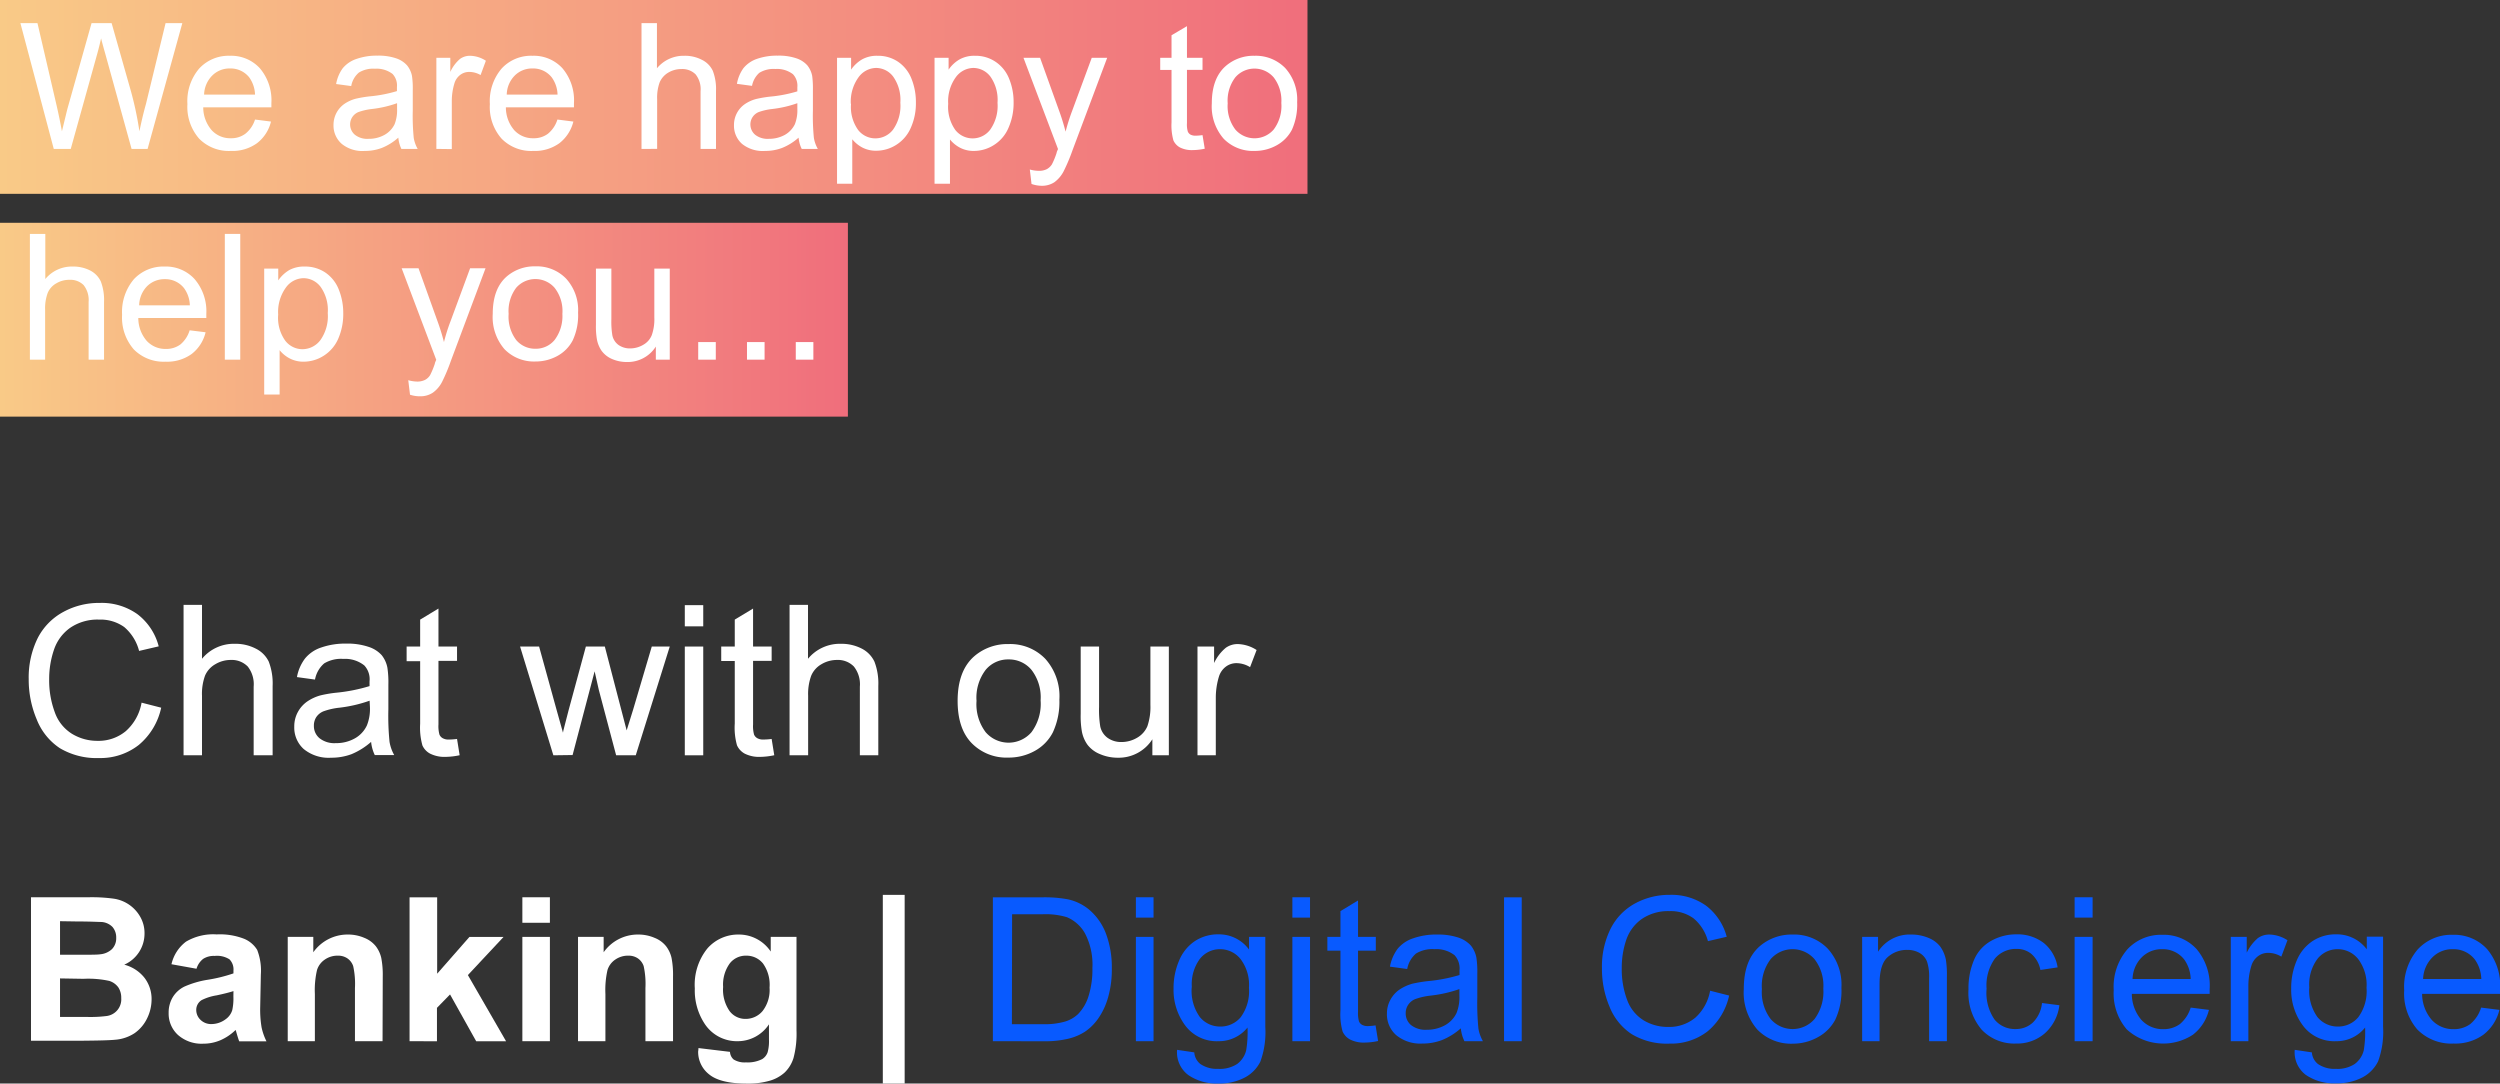 <svg xmlns="http://www.w3.org/2000/svg" xmlns:xlink="http://www.w3.org/1999/xlink" viewBox="0 0 382.3 165.69"><rect x="0" y="0" width="382.3" height="165.69" fill="#333333" stroke="none"/><defs><style>.cls-1{fill:url(#linear-gradient);}.cls-2{fill:url(#linear-gradient-2);}.cls-3{fill:#fff;}.cls-4{fill:#085aff;}</style><linearGradient id="linear-gradient" y1="14.82" x2="199.94" y2="14.82" gradientUnits="userSpaceOnUse"><stop offset="0" stop-color="#f9ca87"/><stop offset="1" stop-color="#f06e7c"/></linearGradient><linearGradient id="linear-gradient-2" y1="48.89" x2="129.66" y2="48.89" xlink:href="#linear-gradient"/></defs><title>content-left-banking</title><g id="Layer_2" data-name="Layer 2"><g id="Layer_1-2" data-name="Layer 1"><rect class="cls-1" width="199.94" height="29.64"/><rect class="cls-2" y="34.07" width="129.66" height="29.64"/><path class="cls-3" d="M8.22,22.77,3.12,3.54H5.73L8.66,16.15q.46,2,.81,3.93c.49-2,.78-3.24.87-3.55L14,3.54h3.07l2.76,9.73a51.1,51.1,0,0,1,1.49,6.81c.25-1.22.56-2.61,1-4.18l3-12.36h2.56L22.57,22.77H20.12L16.07,8.12c-.35-1.22-.55-2-.61-2.25-.2.88-.39,1.63-.56,2.25L10.82,22.77Z"/><path class="cls-3" d="M39,18.28l2.44.31a5.91,5.91,0,0,1-2.14,3.31,6.4,6.4,0,0,1-4,1.18,6.35,6.35,0,0,1-4.85-1.88,7.36,7.36,0,0,1-1.79-5.28,7.66,7.66,0,0,1,1.81-5.45,6.11,6.11,0,0,1,4.7-1.94,5.94,5.94,0,0,1,4.56,1.9,7.56,7.56,0,0,1,1.77,5.35c0,.14,0,.35,0,.63H31.08a5.34,5.34,0,0,0,1.3,3.51,3.84,3.84,0,0,0,2.91,1.22,3.59,3.59,0,0,0,2.22-.68A4.52,4.52,0,0,0,39,18.28Zm-7.75-3.81H39a4.79,4.79,0,0,0-.89-2.64,3.63,3.63,0,0,0-2.93-1.36,3.73,3.73,0,0,0-2.73,1.09A4.29,4.29,0,0,0,31.21,14.47Z"/><path class="cls-3" d="M60.91,21.05a8.62,8.62,0,0,1-2.52,1.57,7.24,7.24,0,0,1-2.61.46A5,5,0,0,1,52.26,22,3.71,3.71,0,0,1,51,19.1a3.91,3.91,0,0,1,1.69-3.23,5.61,5.61,0,0,1,1.7-.77,18.16,18.16,0,0,1,2.1-.36,20.94,20.94,0,0,0,4.21-.81c0-.32,0-.53,0-.62a2.58,2.58,0,0,0-.67-2,4,4,0,0,0-2.69-.8,4.16,4.16,0,0,0-2.46.59,3.49,3.49,0,0,0-1.17,2.06l-2.31-.31a5.77,5.77,0,0,1,1-2.4A4.59,4.59,0,0,1,54.55,9a9.24,9.24,0,0,1,3.16-.49,8.35,8.35,0,0,1,2.9.42A3.88,3.88,0,0,1,62.25,10,3.74,3.74,0,0,1,63,11.61a13.09,13.09,0,0,1,.12,2.18v3.14a33.75,33.75,0,0,0,.15,4.17,5.16,5.16,0,0,0,.6,1.67H61.38A5.1,5.1,0,0,1,60.91,21.05Zm-.19-5.27a17.2,17.2,0,0,1-3.86.89,9.21,9.21,0,0,0-2.06.47,2.09,2.09,0,0,0-.93.77,2.07,2.07,0,0,0,.39,2.69,3.05,3.05,0,0,0,2.09.63,4.9,4.9,0,0,0,2.42-.59A3.74,3.74,0,0,0,60.34,19a5.84,5.84,0,0,0,.38-2.37Z"/><path class="cls-3" d="M66.73,22.77V8.84h2.13V11A5.73,5.73,0,0,1,70.36,9a2.57,2.57,0,0,1,1.51-.47,4.57,4.57,0,0,1,2.43.76l-.81,2.19A3.41,3.41,0,0,0,71.76,11a2.23,2.23,0,0,0-1.39.46,2.5,2.5,0,0,0-.88,1.29,9.29,9.29,0,0,0-.4,2.76v7.29Z"/><path class="cls-3" d="M85.24,18.28l2.44.31a6,6,0,0,1-2.14,3.31,6.41,6.41,0,0,1-4,1.18,6.33,6.33,0,0,1-4.84-1.88,7.31,7.31,0,0,1-1.79-5.28,7.66,7.66,0,0,1,1.81-5.45,6.09,6.09,0,0,1,4.69-1.94A5.94,5.94,0,0,1,86,10.43a7.56,7.56,0,0,1,1.77,5.35c0,.14,0,.35,0,.63H77.36a5.33,5.33,0,0,0,1.29,3.51,3.85,3.85,0,0,0,2.92,1.22,3.57,3.57,0,0,0,2.21-.68A4.53,4.53,0,0,0,85.24,18.28Zm-7.75-3.81h7.77a4.71,4.71,0,0,0-.89-2.64,3.61,3.61,0,0,0-2.92-1.36,3.74,3.74,0,0,0-2.74,1.09A4.28,4.28,0,0,0,77.49,14.47Z"/><path class="cls-3" d="M98.1,22.77V3.54h2.36v6.9a5.28,5.28,0,0,1,4.17-1.91,5.59,5.59,0,0,1,2.69.61A3.58,3.58,0,0,1,109,10.82a7.75,7.75,0,0,1,.49,3.12v8.83h-2.36V13.94a3.62,3.62,0,0,0-.76-2.57,2.87,2.87,0,0,0-2.17-.81,3.88,3.88,0,0,0-2,.54,3.2,3.2,0,0,0-1.32,1.48,6.84,6.84,0,0,0-.39,2.57v7.62Z"/><path class="cls-3" d="M122.12,21.05a8.62,8.62,0,0,1-2.52,1.57,7.22,7.22,0,0,1-2.6.46A5.05,5.05,0,0,1,113.47,22a3.7,3.7,0,0,1-1.23-2.86,3.87,3.87,0,0,1,1.68-3.23,5.61,5.61,0,0,1,1.7-.77,18.16,18.16,0,0,1,2.1-.36,20.79,20.79,0,0,0,4.21-.81c0-.32,0-.53,0-.62a2.58,2.58,0,0,0-.67-2,4,4,0,0,0-2.69-.8,4.16,4.16,0,0,0-2.46.59A3.54,3.54,0,0,0,115,13.13l-2.31-.31a5.77,5.77,0,0,1,1-2.4A4.59,4.59,0,0,1,115.76,9a9.28,9.28,0,0,1,3.16-.49,8.35,8.35,0,0,1,2.9.42A3.88,3.88,0,0,1,123.46,10a3.75,3.75,0,0,1,.74,1.61,14.73,14.73,0,0,1,.11,2.18v3.14a33.75,33.75,0,0,0,.15,4.17,5.16,5.16,0,0,0,.6,1.67H122.6A4.88,4.88,0,0,1,122.12,21.05Zm-.19-5.27a17.2,17.2,0,0,1-3.86.89,9.21,9.21,0,0,0-2.06.47,2.09,2.09,0,0,0-.93.77,2.07,2.07,0,0,0,.39,2.69,3.07,3.07,0,0,0,2.09.63,5,5,0,0,0,2.43-.59A3.77,3.77,0,0,0,121.55,19a5.84,5.84,0,0,0,.38-2.37Z"/><path class="cls-3" d="M128,28.1V8.84h2.15v1.81a5.24,5.24,0,0,1,1.72-1.59,4.65,4.65,0,0,1,2.32-.53,5.45,5.45,0,0,1,3.15.92A5.66,5.66,0,0,1,139.37,12a9.56,9.56,0,0,1,.69,3.67,9.16,9.16,0,0,1-.77,3.85,5.79,5.79,0,0,1-2.22,2.62,5.72,5.72,0,0,1-3.08.91,4.48,4.48,0,0,1-2.12-.49,5.06,5.06,0,0,1-1.54-1.26V28.1Zm2.14-12.22a6,6,0,0,0,1.09,4,3.34,3.34,0,0,0,2.63,1.28,3.42,3.42,0,0,0,2.7-1.33,6.3,6.3,0,0,0,1.12-4.12,6.15,6.15,0,0,0-1.1-4,3.29,3.29,0,0,0-2.61-1.32,3.39,3.39,0,0,0-2.67,1.41A6.31,6.31,0,0,0,130.11,15.88Z"/><path class="cls-3" d="M142.91,28.1V8.84h2.15v1.81a5.15,5.15,0,0,1,1.72-1.59,4.63,4.63,0,0,1,2.32-.53,5.42,5.42,0,0,1,3.14.92A5.6,5.6,0,0,1,154.3,12a9.38,9.38,0,0,1,.7,3.67,9.32,9.32,0,0,1-.77,3.85A5.75,5.75,0,0,1,152,22.17a5.69,5.69,0,0,1-3.07.91,4.45,4.45,0,0,1-2.12-.49,4.94,4.94,0,0,1-1.54-1.26V28.1ZM145,15.88a6.1,6.1,0,0,0,1.09,4,3.37,3.37,0,0,0,5.33-.05,6.3,6.3,0,0,0,1.12-4.12,6.15,6.15,0,0,0-1.09-4,3.3,3.3,0,0,0-2.62-1.32,3.39,3.39,0,0,0-2.66,1.41A6.25,6.25,0,0,0,145,15.88Z"/><path class="cls-3" d="M157.74,28.13l-.26-2.21a5.13,5.13,0,0,0,1.35.2,2.57,2.57,0,0,0,1.26-.26,2.15,2.15,0,0,0,.77-.73,11.29,11.29,0,0,0,.72-1.76c0-.13.11-.32.21-.58L156.51,8.84h2.54l2.9,8.07c.37,1,.71,2.1,1,3.22a30.6,30.6,0,0,1,1-3.17l3-8.12h2.36L164,23a27.92,27.92,0,0,1-1.33,3.16,4.81,4.81,0,0,1-1.44,1.71,3.42,3.42,0,0,1-1.94.54A4.77,4.77,0,0,1,157.74,28.13Z"/><path class="cls-3" d="M183.89,20.66l.34,2.08a8.81,8.81,0,0,1-1.79.21,4.05,4.05,0,0,1-2-.4,2.33,2.33,0,0,1-1-1.07,8.55,8.55,0,0,1-.29-2.79v-8h-1.73V8.84h1.73V5.39L181.51,4V8.84h2.38v1.84h-2.38v8.14a3.83,3.83,0,0,0,.13,1.3,1,1,0,0,0,.4.46,1.63,1.63,0,0,0,.81.17A7.93,7.93,0,0,0,183.89,20.66Z"/><path class="cls-3" d="M185.31,15.81q0-3.87,2.15-5.73a6.45,6.45,0,0,1,4.38-1.55,6.27,6.27,0,0,1,4.7,1.88,7.18,7.18,0,0,1,1.82,5.2,9.34,9.34,0,0,1-.8,4.23,5.76,5.76,0,0,1-2.35,2.39,6.83,6.83,0,0,1-3.37.85,6.24,6.24,0,0,1-4.72-1.87A7.5,7.5,0,0,1,185.31,15.81Zm2.43,0a5.91,5.91,0,0,0,1.17,4,3.88,3.88,0,0,0,5.86,0,6,6,0,0,0,1.17-4.07,5.79,5.79,0,0,0-1.18-3.92,3.88,3.88,0,0,0-5.85,0A5.88,5.88,0,0,0,187.74,15.81Z"/><path class="cls-3" d="M4.57,55V35.77H6.93v6.9a5.25,5.25,0,0,1,4.17-1.91,5.67,5.67,0,0,1,2.68.6,3.62,3.62,0,0,1,1.64,1.69,7.93,7.93,0,0,1,.49,3.12V55H13.55V46.17a3.67,3.67,0,0,0-.77-2.58,2.87,2.87,0,0,0-2.17-.8,3.82,3.82,0,0,0-2,.54,3,3,0,0,0-1.32,1.48,6.8,6.8,0,0,0-.39,2.57V55Z"/><path class="cls-3" d="M29,50.51l2.44.3a5.92,5.92,0,0,1-2.13,3.32,6.41,6.41,0,0,1-4,1.18,6.4,6.4,0,0,1-4.85-1.88,7.39,7.39,0,0,1-1.79-5.28,7.75,7.75,0,0,1,1.81-5.46,6.15,6.15,0,0,1,4.7-1.93,5.94,5.94,0,0,1,4.56,1.9A7.54,7.54,0,0,1,31.55,48c0,.14,0,.34,0,.63H21.15a5.34,5.34,0,0,0,1.3,3.51,3.88,3.88,0,0,0,2.91,1.22,3.64,3.64,0,0,0,2.22-.68A4.5,4.5,0,0,0,29,50.51Zm-7.75-3.82h7.78a4.65,4.65,0,0,0-.89-2.63,3.63,3.63,0,0,0-2.93-1.37,3.77,3.77,0,0,0-2.73,1.09A4.33,4.33,0,0,0,21.28,46.69Z"/><path class="cls-3" d="M34.38,55V35.77h2.36V55Z"/><path class="cls-3" d="M40.4,60.33V41.07h2.15v1.81a5.39,5.39,0,0,1,1.72-1.6,4.76,4.76,0,0,1,2.32-.52,5.52,5.52,0,0,1,3.15.91,5.62,5.62,0,0,1,2.06,2.59,9.56,9.56,0,0,1,.69,3.67,9.38,9.38,0,0,1-.76,3.85A5.81,5.81,0,0,1,49.5,54.4a5.72,5.72,0,0,1-3.08.91,4.51,4.51,0,0,1-2.12-.5,4.9,4.9,0,0,1-1.54-1.26v6.78Zm2.14-12.22a6,6,0,0,0,1.09,4,3.32,3.32,0,0,0,2.63,1.29A3.45,3.45,0,0,0,49,52a6.31,6.31,0,0,0,1.12-4.13,6.14,6.14,0,0,0-1.09-4,3.3,3.3,0,0,0-2.62-1.33A3.39,3.39,0,0,0,43.7,44,6.34,6.34,0,0,0,42.54,48.11Z"/><path class="cls-3" d="M62.7,60.36l-.27-2.22a5.31,5.31,0,0,0,1.35.21A2.63,2.63,0,0,0,65,58.09a2,2,0,0,0,.78-.74,12.12,12.12,0,0,0,.72-1.75c0-.13.11-.33.21-.58l-5.29-14H64l2.89,8.06a33,33,0,0,1,1,3.23c.28-1.09.6-2.14,1-3.17l3-8.12h2.36l-5.3,14.16a27.57,27.57,0,0,1-1.32,3.16,4.64,4.64,0,0,1-1.44,1.71,3.43,3.43,0,0,1-1.94.55A4.72,4.72,0,0,1,62.7,60.36Z"/><path class="cls-3" d="M75.35,48q0-3.87,2.15-5.73a6.49,6.49,0,0,1,4.38-1.54,6.22,6.22,0,0,1,4.69,1.88,7.12,7.12,0,0,1,1.83,5.2,9.12,9.12,0,0,1-.81,4.22,5.72,5.72,0,0,1-2.35,2.4,6.9,6.9,0,0,1-3.36.85,6.27,6.27,0,0,1-4.73-1.88A7.49,7.49,0,0,1,75.35,48Zm2.43,0a5.93,5.93,0,0,0,1.16,4,3.77,3.77,0,0,0,2.94,1.33A3.71,3.71,0,0,0,84.8,52,6.06,6.06,0,0,0,86,48,5.76,5.76,0,0,0,84.8,44a3.9,3.9,0,0,0-5.86,0A5.91,5.91,0,0,0,77.78,48Z"/><path class="cls-3" d="M100.29,55V53a5.1,5.1,0,0,1-4.42,2.36,5.7,5.7,0,0,1-2.3-.47A3.87,3.87,0,0,1,92,53.65a4.55,4.55,0,0,1-.72-1.75,11.51,11.51,0,0,1-.15-2.2V41.07h2.36v7.72a13.26,13.26,0,0,0,.15,2.49,2.43,2.43,0,0,0,.94,1.47,3,3,0,0,0,1.78.53,3.94,3.94,0,0,0,2-.55,2.94,2.94,0,0,0,1.31-1.48,7.35,7.35,0,0,0,.39-2.72V41.07h2.36V55Z"/><path class="cls-3" d="M106.77,55V52.31h2.69V55Z"/><path class="cls-3" d="M114.23,55V52.31h2.69V55Z"/><path class="cls-3" d="M121.69,55V52.31h2.69V55Z"/><path class="cls-3" d="M21.65,107.45l3,.77a10.2,10.2,0,0,1-3.43,5.7,9.49,9.49,0,0,1-6.07,2,11,11,0,0,1-6-1.51A9.39,9.39,0,0,1,5.61,110a15.59,15.59,0,0,1-1.22-6.15,13.59,13.59,0,0,1,1.37-6.26,9.42,9.42,0,0,1,3.9-4,11.34,11.34,0,0,1,5.57-1.39A9.42,9.42,0,0,1,21,93.91a9,9,0,0,1,3.27,4.93l-3,.7A7.13,7.13,0,0,0,19,95.89a6.22,6.22,0,0,0-3.83-1.14A7.4,7.4,0,0,0,10.74,96a6.71,6.71,0,0,0-2.5,3.4,13.77,13.77,0,0,0-.72,4.41,14,14,0,0,0,.86,5.11A6.35,6.35,0,0,0,11,112.21a7.45,7.45,0,0,0,3.9,1.08,6.54,6.54,0,0,0,4.32-1.47A7.55,7.55,0,0,0,21.65,107.45Z"/><path class="cls-3" d="M28.07,115.5v-23h2.82v8.24a6.29,6.29,0,0,1,5-2.29,6.73,6.73,0,0,1,3.21.73,4.3,4.3,0,0,1,2,2,9.32,9.32,0,0,1,.59,3.73V115.5H38.79V105a4.36,4.36,0,0,0-.91-3.08,3.43,3.43,0,0,0-2.6-1,4.58,4.58,0,0,0-2.35.65,3.69,3.69,0,0,0-1.58,1.76,8.16,8.16,0,0,0-.46,3.07v9.1Z"/><path class="cls-3" d="M56.75,113.45a10.78,10.78,0,0,1-3,1.88,8.84,8.84,0,0,1-3.11.54,6,6,0,0,1-4.21-1.34A4.41,4.41,0,0,1,45,111.11a4.55,4.55,0,0,1,.55-2.23A4.66,4.66,0,0,1,47,107.26a6.77,6.77,0,0,1,2-.92,18.77,18.77,0,0,1,2.51-.42,26,26,0,0,0,5-1c0-.38,0-.63,0-.73a3.09,3.09,0,0,0-.8-2.43,4.7,4.7,0,0,0-3.21-1,5,5,0,0,0-2.93.69,4.28,4.28,0,0,0-1.4,2.47l-2.76-.38a6.68,6.68,0,0,1,1.24-2.85,5.34,5.34,0,0,1,2.49-1.68,11.09,11.09,0,0,1,3.77-.59,10.09,10.09,0,0,1,3.46.5,4.6,4.6,0,0,1,2,1.27,4.38,4.38,0,0,1,.87,1.91,15,15,0,0,1,.15,2.6v3.76a39.83,39.83,0,0,0,.18,5,6.23,6.23,0,0,0,.71,2H57.31A6,6,0,0,1,56.75,113.45Zm-.23-6.3a21,21,0,0,1-4.61,1.07,10.27,10.27,0,0,0-2.46.56,2.41,2.41,0,0,0-1.11.92A2.38,2.38,0,0,0,48,111a2.41,2.41,0,0,0,.85,1.88,3.65,3.65,0,0,0,2.5.76,5.78,5.78,0,0,0,2.9-.72,4.38,4.38,0,0,0,1.86-2,6.8,6.8,0,0,0,.46-2.82Z"/><path class="cls-3" d="M69.89,113l.4,2.49a10.92,10.92,0,0,1-2.13.25,4.88,4.88,0,0,1-2.38-.49A2.65,2.65,0,0,1,64.6,114a10,10,0,0,1-.35-3.32v-9.57H62.18V98.87h2.07V94.75l2.8-1.69v5.81h2.84v2.19H67.05v9.72a4.85,4.85,0,0,0,.15,1.55,1.14,1.14,0,0,0,.49.55,1.8,1.8,0,0,0,1,.21A9.78,9.78,0,0,0,69.89,113Z"/><path class="cls-3" d="M84.62,115.5,79.53,98.87h2.91l2.65,9.6,1,3.57c0-.18.33-1.32.86-3.43l2.64-9.74h2.9L95,108.51l.83,3.18,1-3.21,2.84-9.61h2.75l-5.2,16.63H94.22l-2.65-10-.64-2.84-3.37,12.8Z"/><path class="cls-3" d="M104.72,95.78V92.54h2.82v3.24Zm0,19.72V98.87h2.82V115.5Z"/><path class="cls-3" d="M118,113l.4,2.49a10.92,10.92,0,0,1-2.13.25,4.88,4.88,0,0,1-2.38-.49,2.72,2.72,0,0,1-1.19-1.28,10,10,0,0,1-.34-3.32v-9.57h-2.07V98.87h2.07V94.75l2.8-1.69v5.81H118v2.19h-2.84v9.72a4.85,4.85,0,0,0,.15,1.55,1.14,1.14,0,0,0,.49.55,1.8,1.8,0,0,0,1,.21A9.94,9.94,0,0,0,118,113Z"/><path class="cls-3" d="M120.74,115.5v-23h2.82v8.24a6.31,6.31,0,0,1,5-2.29,6.79,6.79,0,0,1,3.21.73,4.3,4.3,0,0,1,1.95,2,9.32,9.32,0,0,1,.59,3.73V115.5h-2.82V105a4.36,4.36,0,0,0-.92-3.08,3.4,3.4,0,0,0-2.59-1,4.61,4.61,0,0,0-2.36.65,3.66,3.66,0,0,0-1.57,1.76,8.14,8.14,0,0,0-.47,3.07v9.1Z"/><path class="cls-3" d="M146.44,107.18q0-4.62,2.56-6.84a7.76,7.76,0,0,1,5.23-1.85,7.46,7.46,0,0,1,5.61,2.25A8.56,8.56,0,0,1,162,107a11,11,0,0,1-1,5,6.75,6.75,0,0,1-2.8,2.85,8.17,8.17,0,0,1-4,1,7.44,7.44,0,0,1-5.64-2.24C147.15,112.14,146.44,110,146.44,107.18Zm2.89,0a7.1,7.1,0,0,0,1.4,4.79,4.63,4.63,0,0,0,7,0,7.26,7.26,0,0,0,1.4-4.87,6.86,6.86,0,0,0-1.4-4.67,4.47,4.47,0,0,0-3.49-1.59,4.43,4.43,0,0,0-3.5,1.58A7,7,0,0,0,149.33,107.18Z"/><path class="cls-3" d="M176.22,115.5v-2.45a6.1,6.1,0,0,1-5.28,2.82,6.83,6.83,0,0,1-2.75-.56,4.53,4.53,0,0,1-1.89-1.42,5.08,5.08,0,0,1-.87-2.09,13.88,13.88,0,0,1-.17-2.63V98.87h2.81v9.22a15.88,15.88,0,0,0,.18,3,2.9,2.9,0,0,0,1.12,1.74,3.54,3.54,0,0,0,2.13.64,4.66,4.66,0,0,0,2.38-.65,3.7,3.7,0,0,0,1.58-1.77,9.08,9.08,0,0,0,.46-3.25V98.87h2.82V115.5Z"/><path class="cls-3" d="M183.12,115.5V98.87h2.54v2.52a6.69,6.69,0,0,1,1.79-2.33,3.11,3.11,0,0,1,1.81-.57,5.58,5.58,0,0,1,2.9.91l-1,2.62a4,4,0,0,0-2.06-.61,2.67,2.67,0,0,0-1.66.55,3,3,0,0,0-1.05,1.54,11.13,11.13,0,0,0-.47,3.29v8.71Z"/><path class="cls-3" d="M4.74,137.21h8.8a24.61,24.61,0,0,1,3.89.22,5.58,5.58,0,0,1,4,2.74,5,5,0,0,1,.67,2.58A5.19,5.19,0,0,1,19,147.52a5.79,5.79,0,0,1,3.09,2,5.32,5.32,0,0,1,1.09,3.32,6.63,6.63,0,0,1-.7,2.92A5.87,5.87,0,0,1,20.57,158a6.27,6.27,0,0,1-3,1c-.74.08-2.53.13-5.36.15H4.74Zm4.44,3.66V146H12.1c1.73,0,2.8,0,3.22-.07a3,3,0,0,0,1.8-.79,2.35,2.35,0,0,0,.65-1.72,2.45,2.45,0,0,0-.56-1.66,2.6,2.6,0,0,0-1.68-.77c-.44,0-1.7-.08-3.79-.08Zm0,8.75v5.89H13.3a19.74,19.74,0,0,0,3-.14,2.57,2.57,0,0,0,2.24-2.74A2.87,2.87,0,0,0,18.1,151a2.71,2.71,0,0,0-1.39-1,15,15,0,0,0-3.94-.32Z"/><path class="cls-3" d="M30.05,148.14l-3.83-.69A6,6,0,0,1,28.44,144a8.16,8.16,0,0,1,4.69-1.11,10.16,10.16,0,0,1,4.2.67,4.24,4.24,0,0,1,2,1.7,8.75,8.75,0,0,1,.56,3.77L39.79,154a16.55,16.55,0,0,0,.21,3.1,8.87,8.87,0,0,0,.75,2.14H36.58c-.11-.28-.24-.7-.4-1.25-.07-.25-.12-.41-.15-.49a7.74,7.74,0,0,1-2.32,1.57,6.6,6.6,0,0,1-2.62.53,5.43,5.43,0,0,1-3.88-1.34,4.42,4.42,0,0,1-1.42-3.38,4.55,4.55,0,0,1,.64-2.41,4.31,4.31,0,0,1,1.81-1.62,14.54,14.54,0,0,1,3.36-1,23.19,23.19,0,0,0,4.1-1v-.42a2.19,2.19,0,0,0-.61-1.73,3.54,3.54,0,0,0-2.26-.52,3,3,0,0,0-1.76.45A3,3,0,0,0,30.05,148.14Zm5.65,3.42c-.55.18-1.4.4-2.57.65a7.81,7.81,0,0,0-2.3.73,1.76,1.76,0,0,0-.82,1.49,2.07,2.07,0,0,0,.66,1.53,2.3,2.3,0,0,0,1.68.64,3.64,3.64,0,0,0,2.17-.75,2.64,2.64,0,0,0,1-1.39,8.3,8.3,0,0,0,.17-2.06Z"/><path class="cls-3" d="M58.5,159.22H54.28v-8.14a12.61,12.61,0,0,0-.27-3.34,2.34,2.34,0,0,0-.88-1.18,2.49,2.49,0,0,0-1.46-.42,3.4,3.4,0,0,0-2,.6,3,3,0,0,0-1.19,1.59,13.53,13.53,0,0,0-.33,3.67v7.22H44V143.27h3.91v2.35a6.42,6.42,0,0,1,5.26-2.71,6.24,6.24,0,0,1,2.55.51,4.27,4.27,0,0,1,1.75,1.28,4.65,4.65,0,0,1,.83,1.77,13.58,13.58,0,0,1,.23,2.84Z"/><path class="cls-3" d="M62.63,159.22v-22h4.22v11.68l4.93-5.62H77l-5.45,5.83,5.84,10.12H72.82l-4-7.16-2,2.05v5.11Z"/><path class="cls-3" d="M79.88,141.11v-3.9h4.21v3.9Zm0,18.11V143.27h4.21v15.95Z"/><path class="cls-3" d="M102.92,159.22H98.7v-8.14a12.61,12.61,0,0,0-.27-3.34,2.34,2.34,0,0,0-.88-1.18,2.49,2.49,0,0,0-1.46-.42,3.4,3.4,0,0,0-2,.6,3,3,0,0,0-1.19,1.59,13.65,13.65,0,0,0-.32,3.67v7.22H88.39V143.27h3.92v2.35a6.39,6.39,0,0,1,5.25-2.71,6.24,6.24,0,0,1,2.55.51,4.2,4.2,0,0,1,1.75,1.28,4.65,4.65,0,0,1,.83,1.77,13.58,13.58,0,0,1,.23,2.84Z"/><path class="cls-3" d="M106.81,160.27l4.82.58a1.65,1.65,0,0,0,.55,1.16,3.17,3.17,0,0,0,1.89.45,4.92,4.92,0,0,0,2.48-.5,2,2,0,0,0,.84-1.06,6.39,6.39,0,0,0,.2-1.94v-2.32a5.72,5.72,0,0,1-4.78,2.58,5.89,5.89,0,0,1-5.09-2.72,9.23,9.23,0,0,1-1.47-5.34,8.82,8.82,0,0,1,1.93-6.13,6.25,6.25,0,0,1,4.8-2.12,5.85,5.85,0,0,1,4.88,2.6v-2.24h3.94v14.31a14.31,14.31,0,0,1-.46,4.22A5.23,5.23,0,0,1,120,164a5.8,5.8,0,0,1-2.24,1.25,11.85,11.85,0,0,1-3.55.45c-2.7,0-4.62-.47-5.75-1.39a4.37,4.37,0,0,1-1.7-3.52C106.79,160.64,106.8,160.47,106.81,160.27Zm3.77-9.35a5.72,5.72,0,0,0,1,3.71,3,3,0,0,0,2.42,1.18,3.36,3.36,0,0,0,2.62-1.21,5.26,5.26,0,0,0,1.06-3.58,5.59,5.59,0,0,0-1-3.68,3.24,3.24,0,0,0-2.58-1.2,3.1,3.1,0,0,0-2.5,1.18A5.51,5.51,0,0,0,110.58,150.92Z"/><path class="cls-3" d="M135,165.69V136.84h3.34v28.85Z"/><path class="cls-4" d="M151.83,159.22v-22h7.58a19.19,19.19,0,0,1,3.92.31,7.59,7.59,0,0,1,3.23,1.58,8.94,8.94,0,0,1,2.6,3.76,14.67,14.67,0,0,1,.86,5.23,15.44,15.44,0,0,1-.58,4.45,10.7,10.7,0,0,1-1.5,3.2,7.93,7.93,0,0,1-2,2,8.24,8.24,0,0,1-2.62,1.1,15.06,15.06,0,0,1-3.54.38Zm2.91-2.6h4.7a11.49,11.49,0,0,0,3.42-.4,5,5,0,0,0,2-1.15,6.83,6.83,0,0,0,1.61-2.78,13.49,13.49,0,0,0,.58-4.24,10.33,10.33,0,0,0-1.13-5.31,5.75,5.75,0,0,0-2.76-2.48,11.34,11.34,0,0,0-3.76-.45h-4.63Z"/><path class="cls-4" d="M173.7,140.32v-3.11h2.7v3.11Zm0,18.9V143.27h2.7v15.95Z"/><path class="cls-4" d="M180,160.54l2.63.39a2.47,2.47,0,0,0,.92,1.77,4.48,4.48,0,0,0,2.74.75,4.84,4.84,0,0,0,2.9-.75,3.69,3.69,0,0,0,1.38-2.1,17.17,17.17,0,0,0,.2-3.47,5.59,5.59,0,0,1-4.42,2.09,6,6,0,0,1-5.09-2.38,9.11,9.11,0,0,1-1.8-5.68,10.63,10.63,0,0,1,.83-4.22,6.63,6.63,0,0,1,2.39-3,6.43,6.43,0,0,1,3.69-1.06A5.69,5.69,0,0,1,191,145.2v-1.93h2.49v13.79a13.15,13.15,0,0,1-.75,5.27,5.55,5.55,0,0,1-2.41,2.46,8.29,8.29,0,0,1-4,.9,7.61,7.61,0,0,1-4.61-1.29A4.33,4.33,0,0,1,180,160.54Zm2.24-9.58a6.87,6.87,0,0,0,1.25,4.58,4,4,0,0,0,3.12,1.44,4,4,0,0,0,3.12-1.43,6.72,6.72,0,0,0,1.26-4.5,6.51,6.51,0,0,0-1.3-4.41,4,4,0,0,0-3.13-1.49,3.91,3.91,0,0,0-3.06,1.46A6.53,6.53,0,0,0,182.26,151Z"/><path class="cls-4" d="M197.63,140.32v-3.11h2.7v3.11Zm0,18.9V143.27h2.7v15.95Z"/><path class="cls-4" d="M210.35,156.8l.39,2.39a10,10,0,0,1-2,.24,4.63,4.63,0,0,1-2.29-.47,2.62,2.62,0,0,1-1.14-1.22,9.71,9.71,0,0,1-.33-3.19v-9.17h-2v-2.11h2v-3.94l2.69-1.63v5.57h2.72v2.11h-2.72v9.32a4.86,4.86,0,0,0,.14,1.48,1.1,1.1,0,0,0,.47.53,1.77,1.77,0,0,0,.92.2A9,9,0,0,0,210.35,156.8Z"/><path class="cls-4" d="M223.39,157.25a10,10,0,0,1-2.89,1.8,8.34,8.34,0,0,1-3,.53,5.8,5.8,0,0,1-4-1.29,4.23,4.23,0,0,1-1.41-3.28,4.33,4.33,0,0,1,.54-2.14,4.43,4.43,0,0,1,1.39-1.55,6.94,6.94,0,0,1,1.95-.89,21.65,21.65,0,0,1,2.4-.4,24.75,24.75,0,0,0,4.82-.93c0-.37,0-.61,0-.71a3,3,0,0,0-.76-2.32,4.53,4.53,0,0,0-3.08-.92,4.77,4.77,0,0,0-2.82.67,4.08,4.08,0,0,0-1.34,2.36l-2.64-.36a6.58,6.58,0,0,1,1.18-2.74,5.2,5.2,0,0,1,2.39-1.6,10.54,10.54,0,0,1,3.62-.57,9.84,9.84,0,0,1,3.32.48,4.49,4.49,0,0,1,1.87,1.21,4.28,4.28,0,0,1,.84,1.84,15,15,0,0,1,.14,2.49v3.61a39.39,39.39,0,0,0,.17,4.76,5.9,5.9,0,0,0,.69,1.92h-2.83A5.75,5.75,0,0,1,223.39,157.25Zm-.22-6a19.78,19.78,0,0,1-4.42,1,10.14,10.14,0,0,0-2.35.54,2.34,2.34,0,0,0-1.07.88,2.28,2.28,0,0,0-.37,1.28,2.31,2.31,0,0,0,.81,1.8,3.55,3.55,0,0,0,2.4.72,5.67,5.67,0,0,0,2.78-.68,4.22,4.22,0,0,0,1.78-1.87,6.51,6.51,0,0,0,.44-2.7Z"/><path class="cls-4" d="M230,159.22v-22h2.7v22Z"/><path class="cls-4" d="M261.51,151.5l2.91.74a9.85,9.85,0,0,1-3.29,5.47,9.13,9.13,0,0,1-5.82,1.88,10.44,10.44,0,0,1-5.79-1.45,9,9,0,0,1-3.39-4.19,14.89,14.89,0,0,1-1.16-5.9,12.94,12.94,0,0,1,1.31-6,9,9,0,0,1,3.74-3.89,10.94,10.94,0,0,1,5.33-1.32,9.1,9.1,0,0,1,5.56,1.67,8.83,8.83,0,0,1,3.14,4.74l-2.87.67a6.81,6.81,0,0,0-2.22-3.5,5.94,5.94,0,0,0-3.67-1.09,7.13,7.13,0,0,0-4.24,1.21,6.44,6.44,0,0,0-2.39,3.27A13.1,13.1,0,0,0,248,148a13.27,13.27,0,0,0,.82,4.9,6.11,6.11,0,0,0,2.54,3.14,7.14,7.14,0,0,0,3.74,1,6.26,6.26,0,0,0,4.14-1.41A7.23,7.23,0,0,0,261.51,151.5Z"/><path class="cls-4" d="M266.66,151.25c0-3,.82-5.14,2.46-6.57a7.46,7.46,0,0,1,5-1.77,7.14,7.14,0,0,1,5.38,2.16,8.21,8.21,0,0,1,2.09,6,10.46,10.46,0,0,1-.93,4.84A6.46,6.46,0,0,1,278,158.6a7.82,7.82,0,0,1-3.85,1,7.18,7.18,0,0,1-5.41-2.15A8.59,8.59,0,0,1,266.66,151.25Zm2.77,0a6.77,6.77,0,0,0,1.34,4.58,4.44,4.44,0,0,0,6.71,0,7,7,0,0,0,1.34-4.67,6.58,6.58,0,0,0-1.35-4.49,4.45,4.45,0,0,0-6.7,0A6.75,6.75,0,0,0,269.43,151.25Z"/><path class="cls-4" d="M284.76,159.22V143.27h2.43v2.27a5.76,5.76,0,0,1,5.08-2.63,6.77,6.77,0,0,1,2.65.52,4.25,4.25,0,0,1,1.81,1.36,5.23,5.23,0,0,1,.84,2,15.45,15.45,0,0,1,.15,2.63v9.8H295v-9.7a7.25,7.25,0,0,0-.32-2.47,2.63,2.63,0,0,0-1.12-1.31,3.58,3.58,0,0,0-1.88-.48,4.37,4.37,0,0,0-3,1.09c-.84.73-1.26,2.12-1.26,4.16v8.71Z"/><path class="cls-4" d="M312.26,153.38l2.66.34a6.86,6.86,0,0,1-2.23,4.3,6.45,6.45,0,0,1-4.4,1.56,6.88,6.88,0,0,1-5.27-2.14,8.71,8.71,0,0,1-2-6.13,11.11,11.11,0,0,1,.85-4.52,6,6,0,0,1,2.61-2.91,7.75,7.75,0,0,1,3.8-1,6.6,6.6,0,0,1,4.25,1.32,6,6,0,0,1,2.12,3.73l-2.63.4a4.32,4.32,0,0,0-1.33-2.41,3.42,3.42,0,0,0-2.3-.81,4.18,4.18,0,0,0-3.32,1.46,7,7,0,0,0-1.28,4.63A7.19,7.19,0,0,0,305,155.9a4,4,0,0,0,3.22,1.46,3.77,3.77,0,0,0,2.65-1A4.84,4.84,0,0,0,312.26,153.38Z"/><path class="cls-4" d="M317.25,140.32v-3.11H320v3.11Zm0,18.9V143.27H320v15.95Z"/><path class="cls-4" d="M335,154.08l2.79.35a6.83,6.83,0,0,1-2.45,3.8,8.28,8.28,0,0,1-10.11-.81,8.43,8.43,0,0,1-2-6,8.76,8.76,0,0,1,2.08-6.24,7,7,0,0,1,5.37-2.23,6.81,6.81,0,0,1,5.22,2.18,8.65,8.65,0,0,1,2,6.13c0,.16,0,.4,0,.72H326a6.12,6.12,0,0,0,1.48,4,4.42,4.42,0,0,0,3.33,1.4,4.19,4.19,0,0,0,2.54-.78A5.22,5.22,0,0,0,335,154.08Zm-8.87-4.37H335a5.38,5.38,0,0,0-1-3,4.15,4.15,0,0,0-3.35-1.56,4.28,4.28,0,0,0-3.13,1.24A4.9,4.9,0,0,0,326.11,149.71Z"/><path class="cls-4" d="M341.13,159.22V143.27h2.44v2.42a6.79,6.79,0,0,1,1.71-2.24,3,3,0,0,1,1.74-.54,5.31,5.31,0,0,1,2.78.87l-.94,2.51a3.86,3.86,0,0,0-2-.58,2.54,2.54,0,0,0-1.59.53,2.86,2.86,0,0,0-1,1.48,10.52,10.52,0,0,0-.45,3.15v8.35Z"/><path class="cls-4" d="M350.91,160.54l2.62.39a2.51,2.51,0,0,0,.92,1.77,4.49,4.49,0,0,0,2.75.75,4.8,4.8,0,0,0,2.89-.75,3.69,3.69,0,0,0,1.38-2.1,17.17,17.17,0,0,0,.2-3.47,5.56,5.56,0,0,1-4.41,2.09,6,6,0,0,1-5.09-2.38,9.11,9.11,0,0,1-1.8-5.68,10.62,10.62,0,0,1,.82-4.22,6.59,6.59,0,0,1,2.4-3,6.37,6.37,0,0,1,3.68-1.06,5.72,5.72,0,0,1,4.66,2.29v-1.93h2.49v13.79a13.11,13.11,0,0,1-.76,5.27,5.58,5.58,0,0,1-2.4,2.46,8.36,8.36,0,0,1-4.05.9,7.61,7.61,0,0,1-4.61-1.29A4.32,4.32,0,0,1,350.91,160.54Zm2.23-9.58a6.92,6.92,0,0,0,1.25,4.58,4,4,0,0,0,3.12,1.44,4,4,0,0,0,3.12-1.43,6.72,6.72,0,0,0,1.26-4.5,6.56,6.56,0,0,0-1.29-4.41,4,4,0,0,0-3.13-1.49,3.93,3.93,0,0,0-3.07,1.46A6.53,6.53,0,0,0,353.14,151Z"/><path class="cls-4" d="M379.41,154.08l2.8.35a6.83,6.83,0,0,1-2.45,3.8,7.35,7.35,0,0,1-4.56,1.35,7.27,7.27,0,0,1-5.55-2.16,8.39,8.39,0,0,1-2-6,8.8,8.8,0,0,1,2.07-6.24,7,7,0,0,1,5.38-2.23,6.81,6.81,0,0,1,5.22,2.18,8.65,8.65,0,0,1,2,6.13c0,.16,0,.4,0,.72H370.39a6.12,6.12,0,0,0,1.49,4,4.42,4.42,0,0,0,3.33,1.4,4.21,4.21,0,0,0,2.54-.78A5.21,5.21,0,0,0,379.41,154.08Zm-8.87-4.37h8.9a5.38,5.38,0,0,0-1-3,4.13,4.13,0,0,0-3.34-1.56,4.27,4.27,0,0,0-3.13,1.24A4.91,4.91,0,0,0,370.54,149.71Z"/></g></g></svg>
